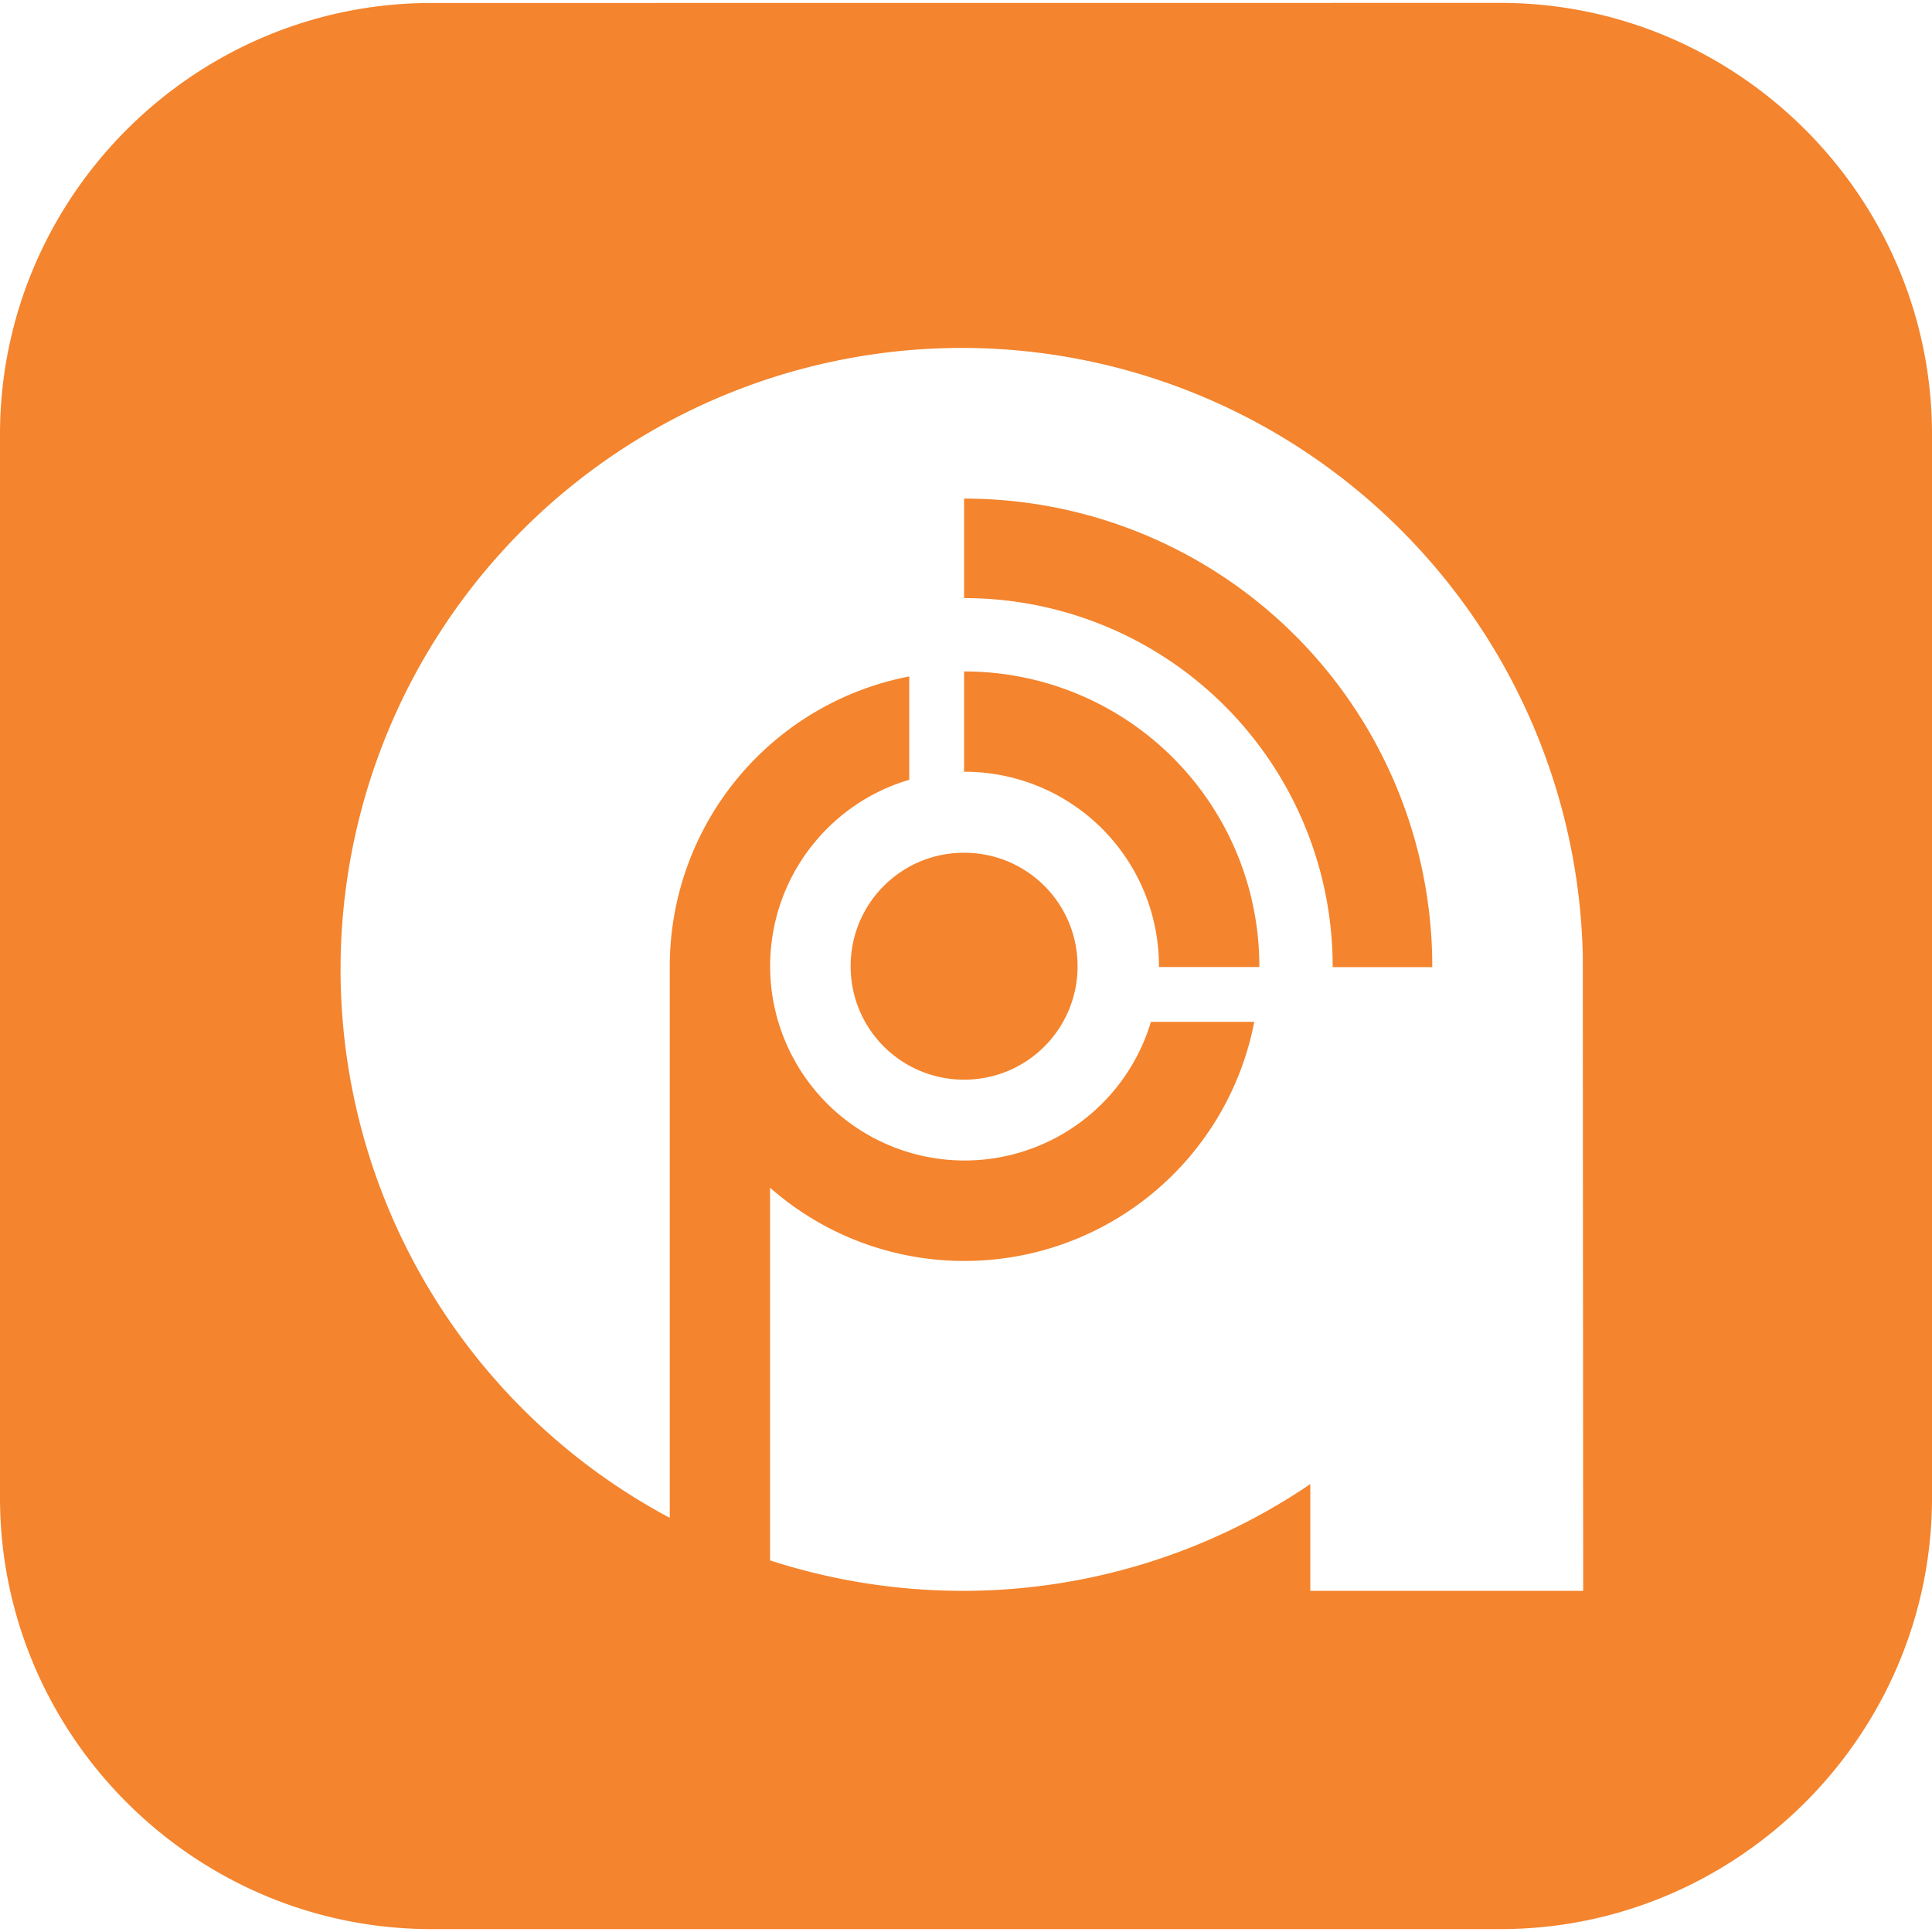 <svg role="img" viewBox="0 0 24 24" xmlns="http://www.w3.org/2000/svg"><style>path { fill: #F4842D; }</style><title>Podcast Addict</title><path d="M5.36.037C2.41.037.0 2.447.0 5.397v13.207c0 2.95 2.41 5.36 5.36 5.36h13.28c2.945.0 5.36-2.41 5.36-5.36V5.396c0-2.95-2.415-5.36-5.36-5.36zm6.585 4.285a7.72 7.72.0 017.717 7.544l.005 7.896h-3.39v-1.326a7.68 7.68.0 01-4.327 1.326 7.777 7.777.0 01-2.384-.378v-4.63a3.647 3.647.0 002.416.91 3.666 3.666.0 003.599-2.97h-1.284a2.416 2.416.0 01-4.73-.66v-.031c0-1.095.728-2.023 1.728-2.316V8.403a3.67 3.67.0 00-2.975 3.6v6.852a7.72 7.72.0 013.625-14.533zm.031 1.87V7.43h.006a4.575 4.575.0 014.573 4.574v.01h1.237v-.01a5.81 5.81.0 00-5.81-5.81zm0 2.149v1.246h.006a2.413 2.413.0 012.415 2.416v.01h1.247v-.01a3.662 3.662.0 00-3.662-3.662zm0 2.252c-.78.0-1.409.629-1.409 1.41.0.78.629 1.409 1.41 1.409.78.0 1.409-.629 1.409-1.41.0-.78-.629-1.409-1.41-1.409z"/></svg>